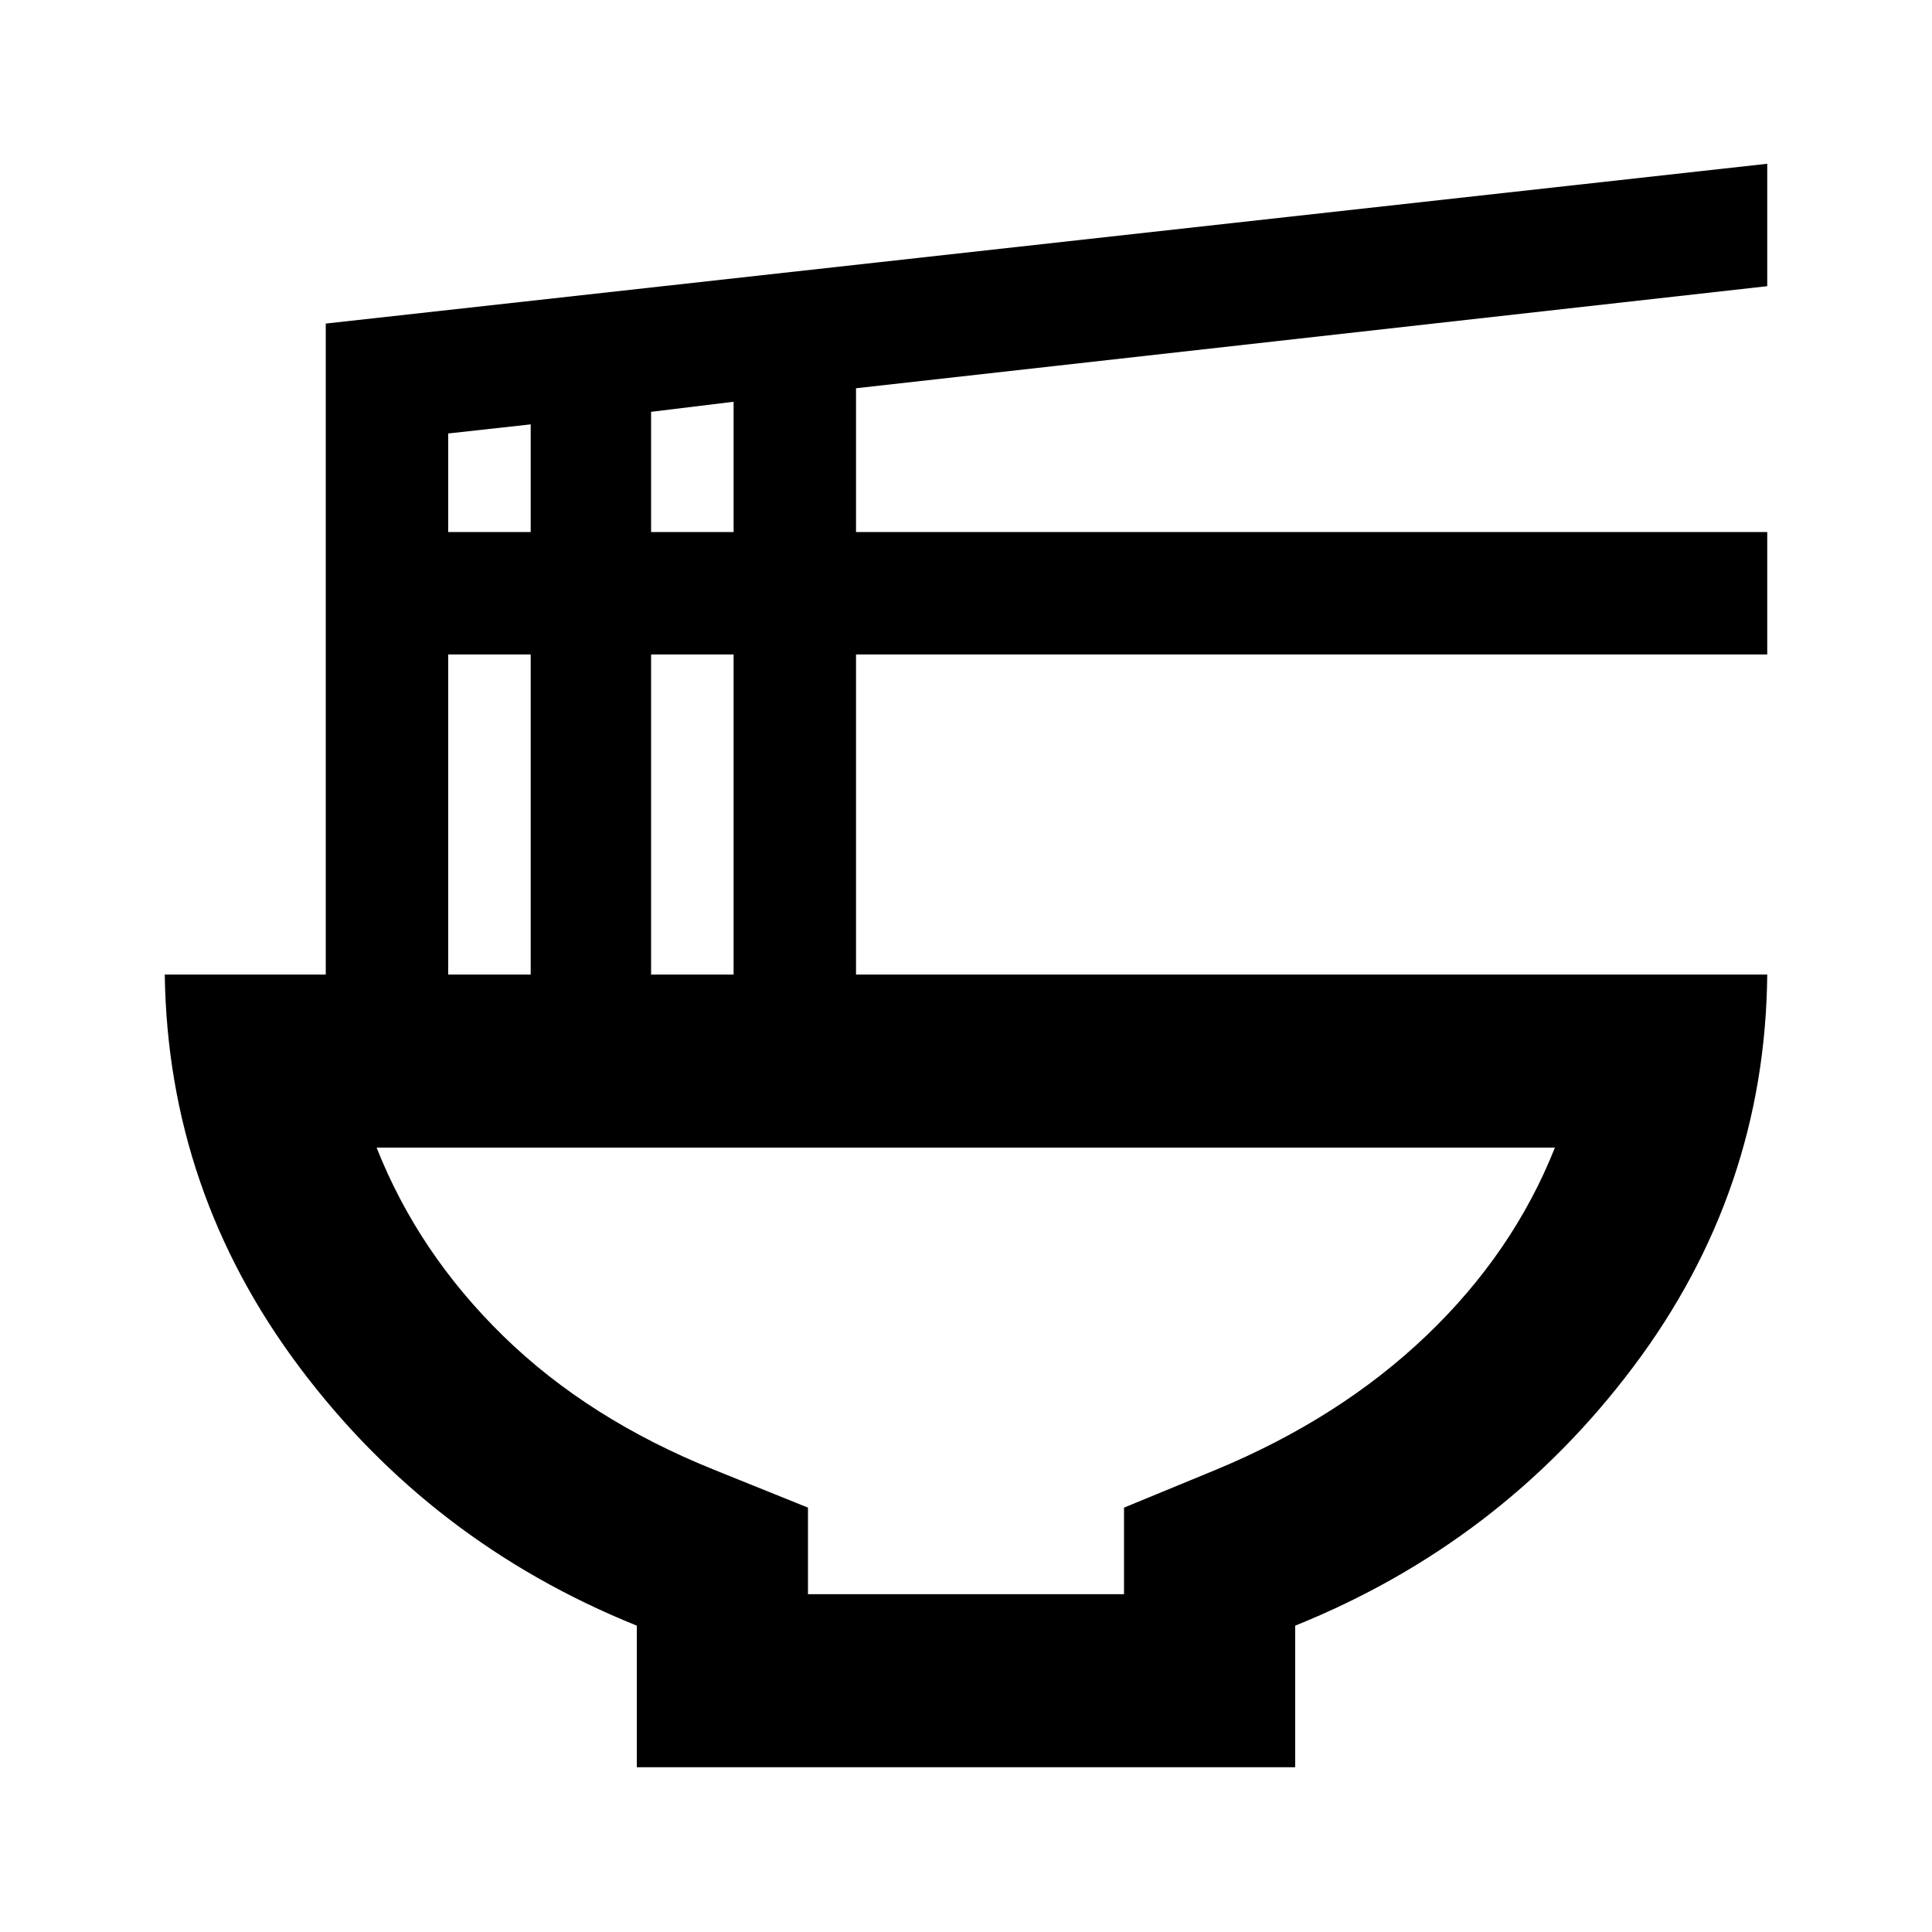 <svg xmlns="http://www.w3.org/2000/svg" height="24" viewBox="0 -960 960 960" width="24"><path d="M401.48-167.87h157.04v-43l45.52-18.76q61.68-25.57 104.78-66.75 43.09-41.19 63.81-93.38h-585.5q20.72 52.43 63.07 93.75 42.34 41.31 104.76 66.38l46.52 18.76v43Zm-85.05 86v-70.35q-102.32-41.26-167.69-128.52Q83.37-368 81.87-475.76h80v-323.46l716.26-79.41v60.83l-452.78 50.72v71.45h452.78v60.83H425.35v159.04h452.78q-1 107.76-66.62 195.02T643.57-152.22v70.35H316.43Zm7.09-613.76h41v-64.74l-41 5v59.74Zm-100.82 0h41v-53.5l-41 4.52v48.98Zm100.82 219.87h41V-634.8h-41v159.04Zm-100.82 0h41V-634.8h-41v159.04Zm257.3 86Z"/></svg>